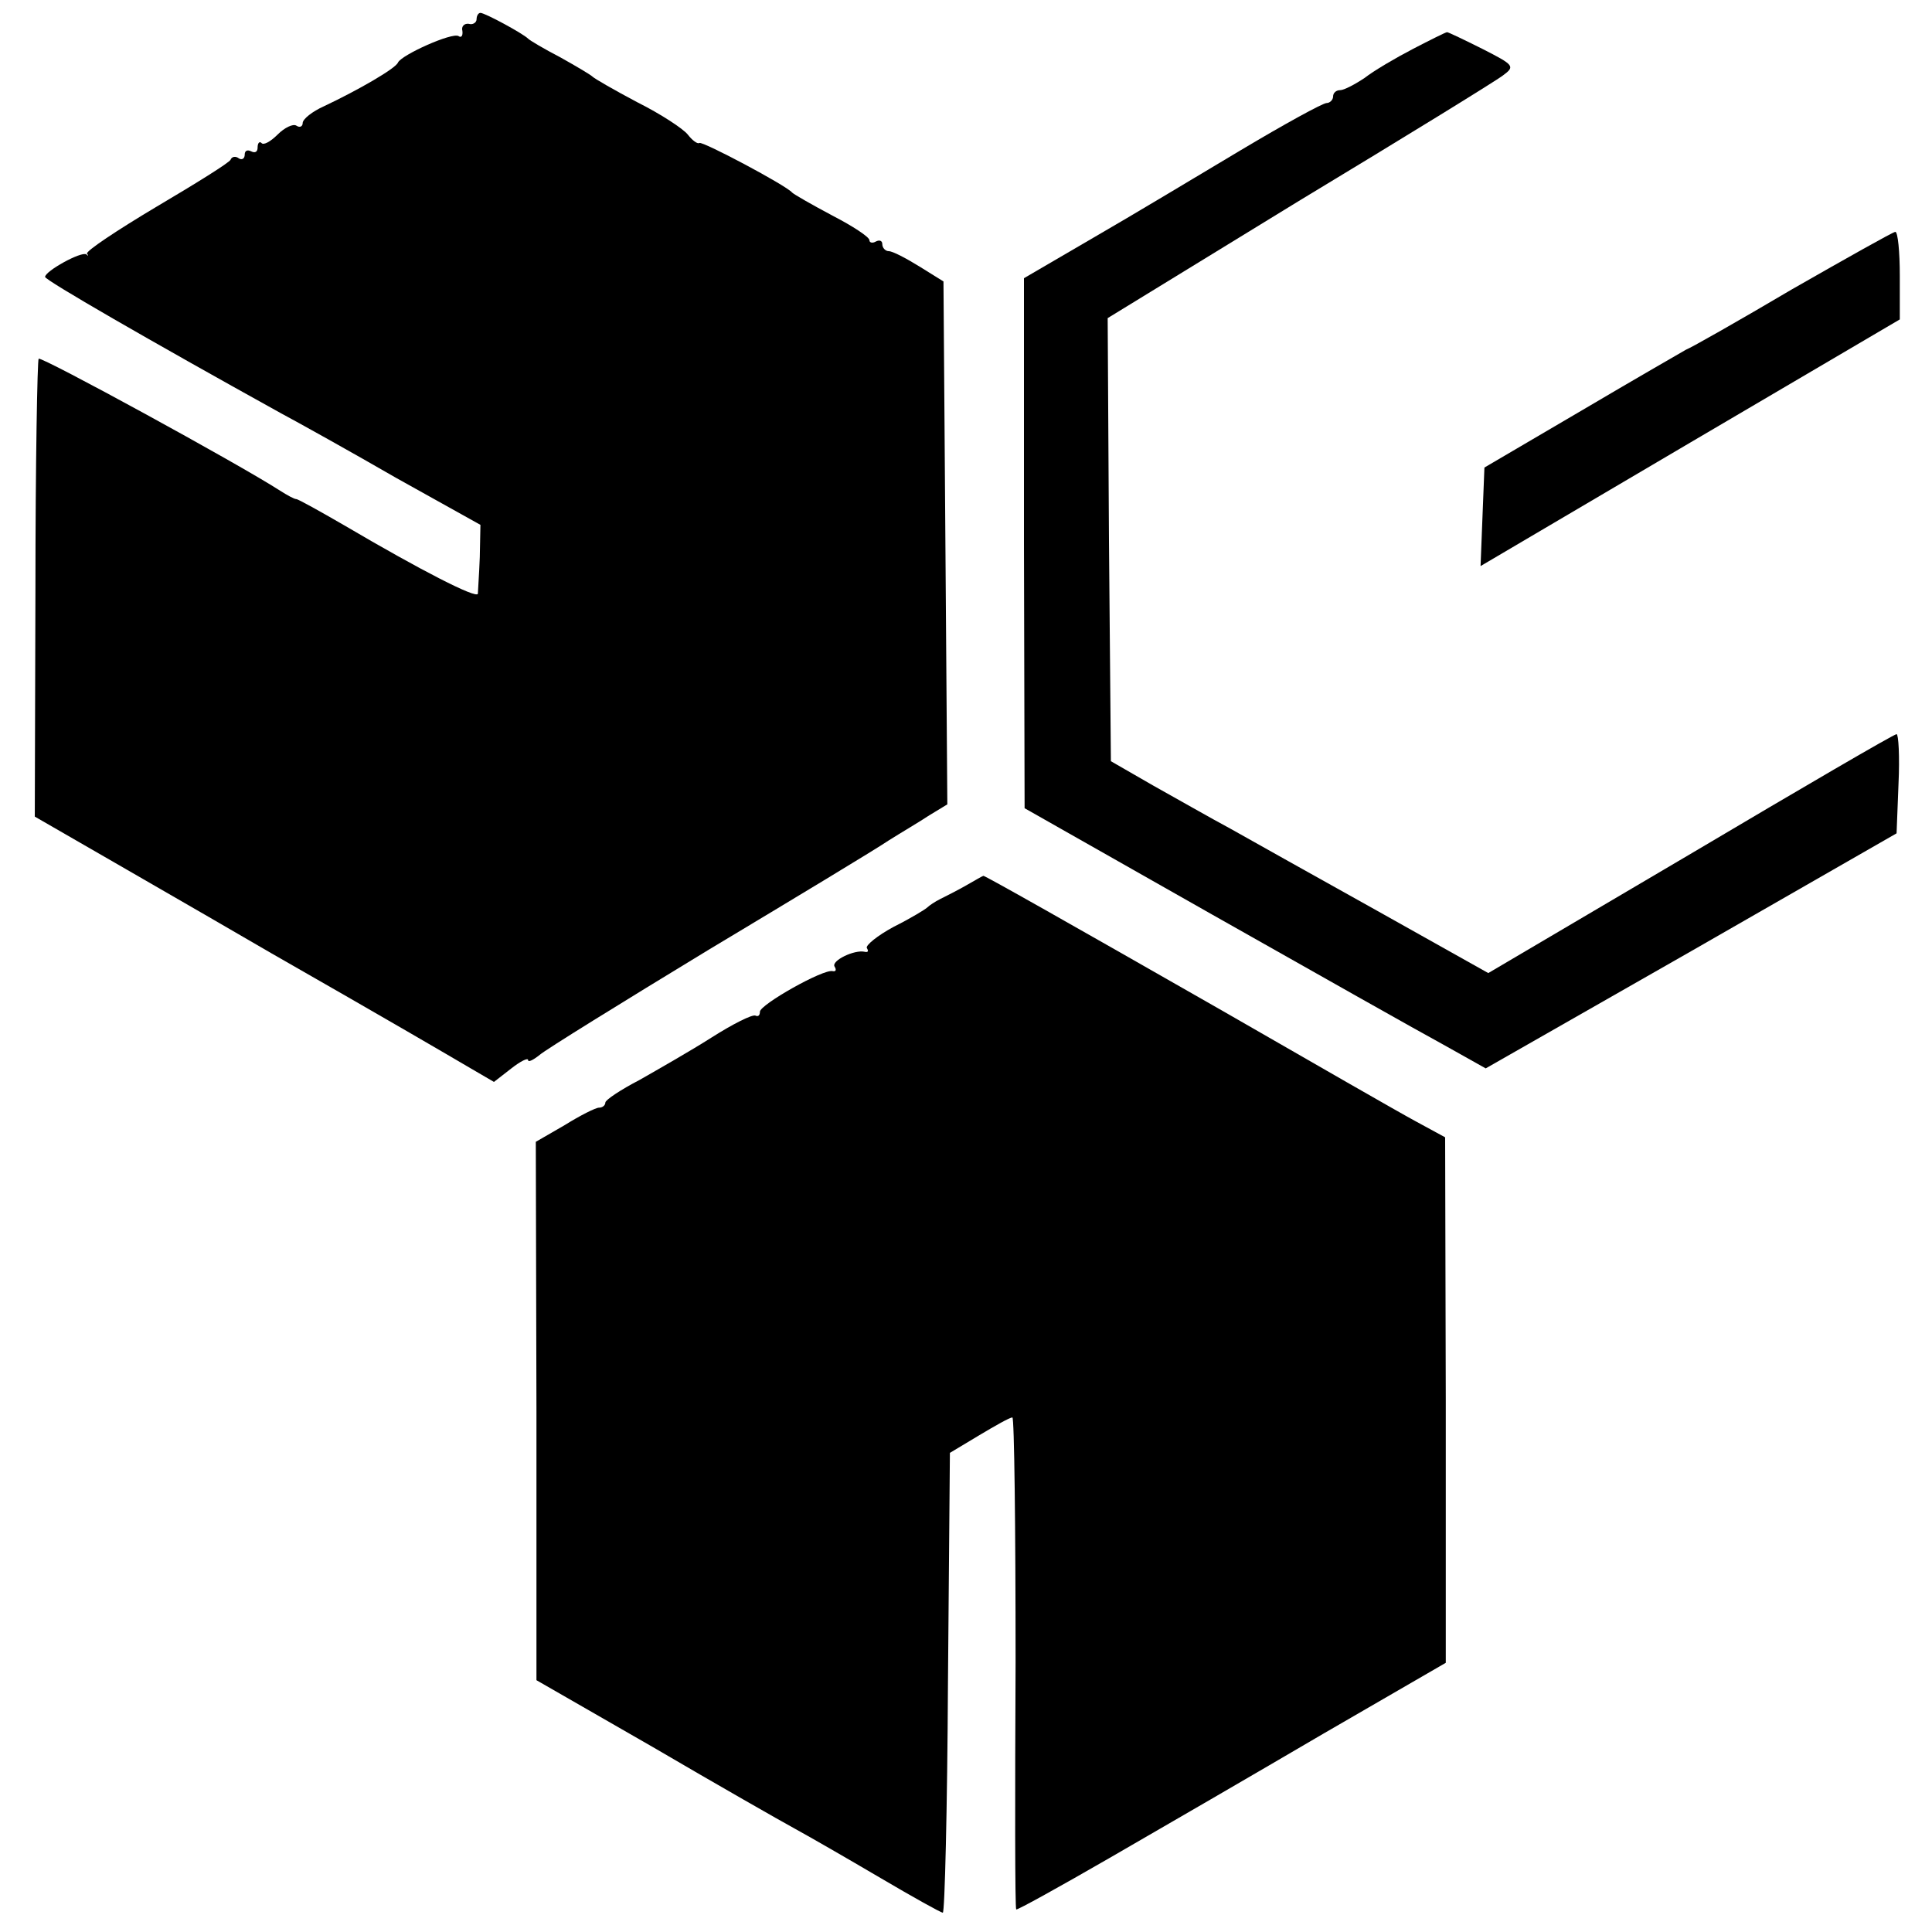 <?xml version="1.0" standalone="no"?>
<!DOCTYPE svg PUBLIC "-//W3C//DTD SVG 20010904//EN"
 "http://www.w3.org/TR/2001/REC-SVG-20010904/DTD/svg10.dtd">
<svg version="1.0" xmlns="http://www.w3.org/2000/svg"
 width="300pt" height="300pt" viewBox="0 0 300 300"
 preserveAspectRatio="xMidYMid meet">
<g transform="translate(0,300) scale(0.1,-0.1)"
fill="#000000" stroke="none">
<path d="M740 2970 c0 -5 -6 -9 -12 -7 -7 1 -12 -4 -10 -11 1 -8 -2 -11 -6 -8
-10 6 -88 -29 -94 -41 -3 -9 -62 -43 -115 -68 -18 -8 -33 -20 -33 -26 0 -5 -4
-8 -10 -4 -5 3 -18 -3 -29 -14 -11 -11 -22 -17 -25 -13 -3 3 -6 0 -6 -7 0 -7
-4 -9 -10 -6 -6 3 -10 1 -10 -5 0 -6 -4 -9 -9 -6 -5 4 -11 3 -13 -2 -1 -4 -54
-37 -115 -73 -62 -37 -110 -69 -108 -73 3 -3 2 -4 -1 -1 -8 5 -64 -26 -64 -35
0 -5 161 -98 365 -211 28 -15 109 -60 180 -101 l131 -73 -1 -50 c-1 -27 -3
-53 -3 -57 -2 -8 -88 36 -207 106 -38 22 -72 41 -75 41 -3 0 -14 6 -25 13 -65
42 -371 209 -375 205 -2 -2 -5 -163 -5 -358 l-1 -353 144 -83 c80 -46 180
-104 223 -129 182 -104 276 -159 310 -179 l36 -21 27 21 c14 11 26 17 26 13 0
-4 8 0 18 8 9 8 127 81 262 163 135 81 261 157 280 170 19 12 48 29 63 39 l28
17 -3 406 -3 406 -37 23 c-21 13 -42 24 -48 24 -5 0 -10 5 -10 11 0 5 -4 7
-10 4 -5 -3 -10 -2 -10 2 0 5 -26 22 -57 38 -32 17 -60 33 -63 36 -9 11 -139
80 -144 77 -3 -2 -11 4 -18 13 -7 9 -42 32 -78 50 -36 19 -67 37 -70 40 -3 3
-25 16 -50 30 -25 13 -47 26 -50 29 -8 8 -67 40 -74 40 -3 0 -6 -4 -6 -10z"/>
<path d="M2194 2924 c-27 -14 -61 -34 -75 -45 -15 -10 -32 -19 -38 -19 -6 0
-11 -4 -11 -10 0 -5 -5 -10 -10 -10 -6 0 -66 -33 -133 -73 -67 -40 -170 -102
-229 -136 l-108 -63 0 -412 1 -411 291 -165 c161 -91 322 -182 359 -202 l66
-37 319 182 319 183 3 77 c2 42 0 77 -3 77 -4 0 -148 -84 -320 -186 l-314
-185 -173 97 c-95 53 -197 110 -227 127 -30 16 -84 47 -120 67 l-66 38 -3 344
-2 344 297 182 c164 99 307 187 317 195 19 14 17 16 -32 41 -28 14 -53 26 -55
26 -2 0 -26 -12 -53 -26z"/>
<path d="M2783 2551 c-83 -49 -157 -91 -165 -94 -7 -4 -80 -46 -163 -95 l-150
-88 -3 -76 -3 -77 326 192 325 191 0 68 c0 37 -3 68 -7 68 -5 -1 -76 -41 -160
-89z"/>
<path d="M1500 1625 c-14 -8 -32 -17 -40 -21 -8 -4 -17 -10 -20 -13 -3 -3 -26
-17 -52 -30 -26 -14 -44 -29 -42 -33 3 -5 2 -7 -3 -6 -16 4 -53 -14 -47 -23 3
-5 2 -8 -3 -7 -14 4 -113 -52 -113 -63 0 -6 -3 -8 -7 -6 -5 2 -35 -13 -68 -34
-33 -21 -84 -50 -112 -66 -29 -15 -53 -31 -53 -35 0 -4 -4 -8 -10 -8 -5 0 -29
-12 -53 -27 l-45 -26 1 -418 0 -418 181 -104 c99 -58 199 -115 221 -127 22
-12 81 -46 132 -76 51 -30 94 -54 97 -54 3 0 7 161 8 357 l3 357 45 27 c25 15
48 28 52 28 3 1 5 -170 5 -380 -1 -209 -1 -382 1 -384 2 -1 67 35 145 80 78
45 228 132 332 193 l190 110 0 408 -1 408 -46 25 c-26 14 -160 91 -299 171
-245 140 -369 210 -372 210 -1 0 -13 -7 -27 -15z"/>
</g>
</svg>
